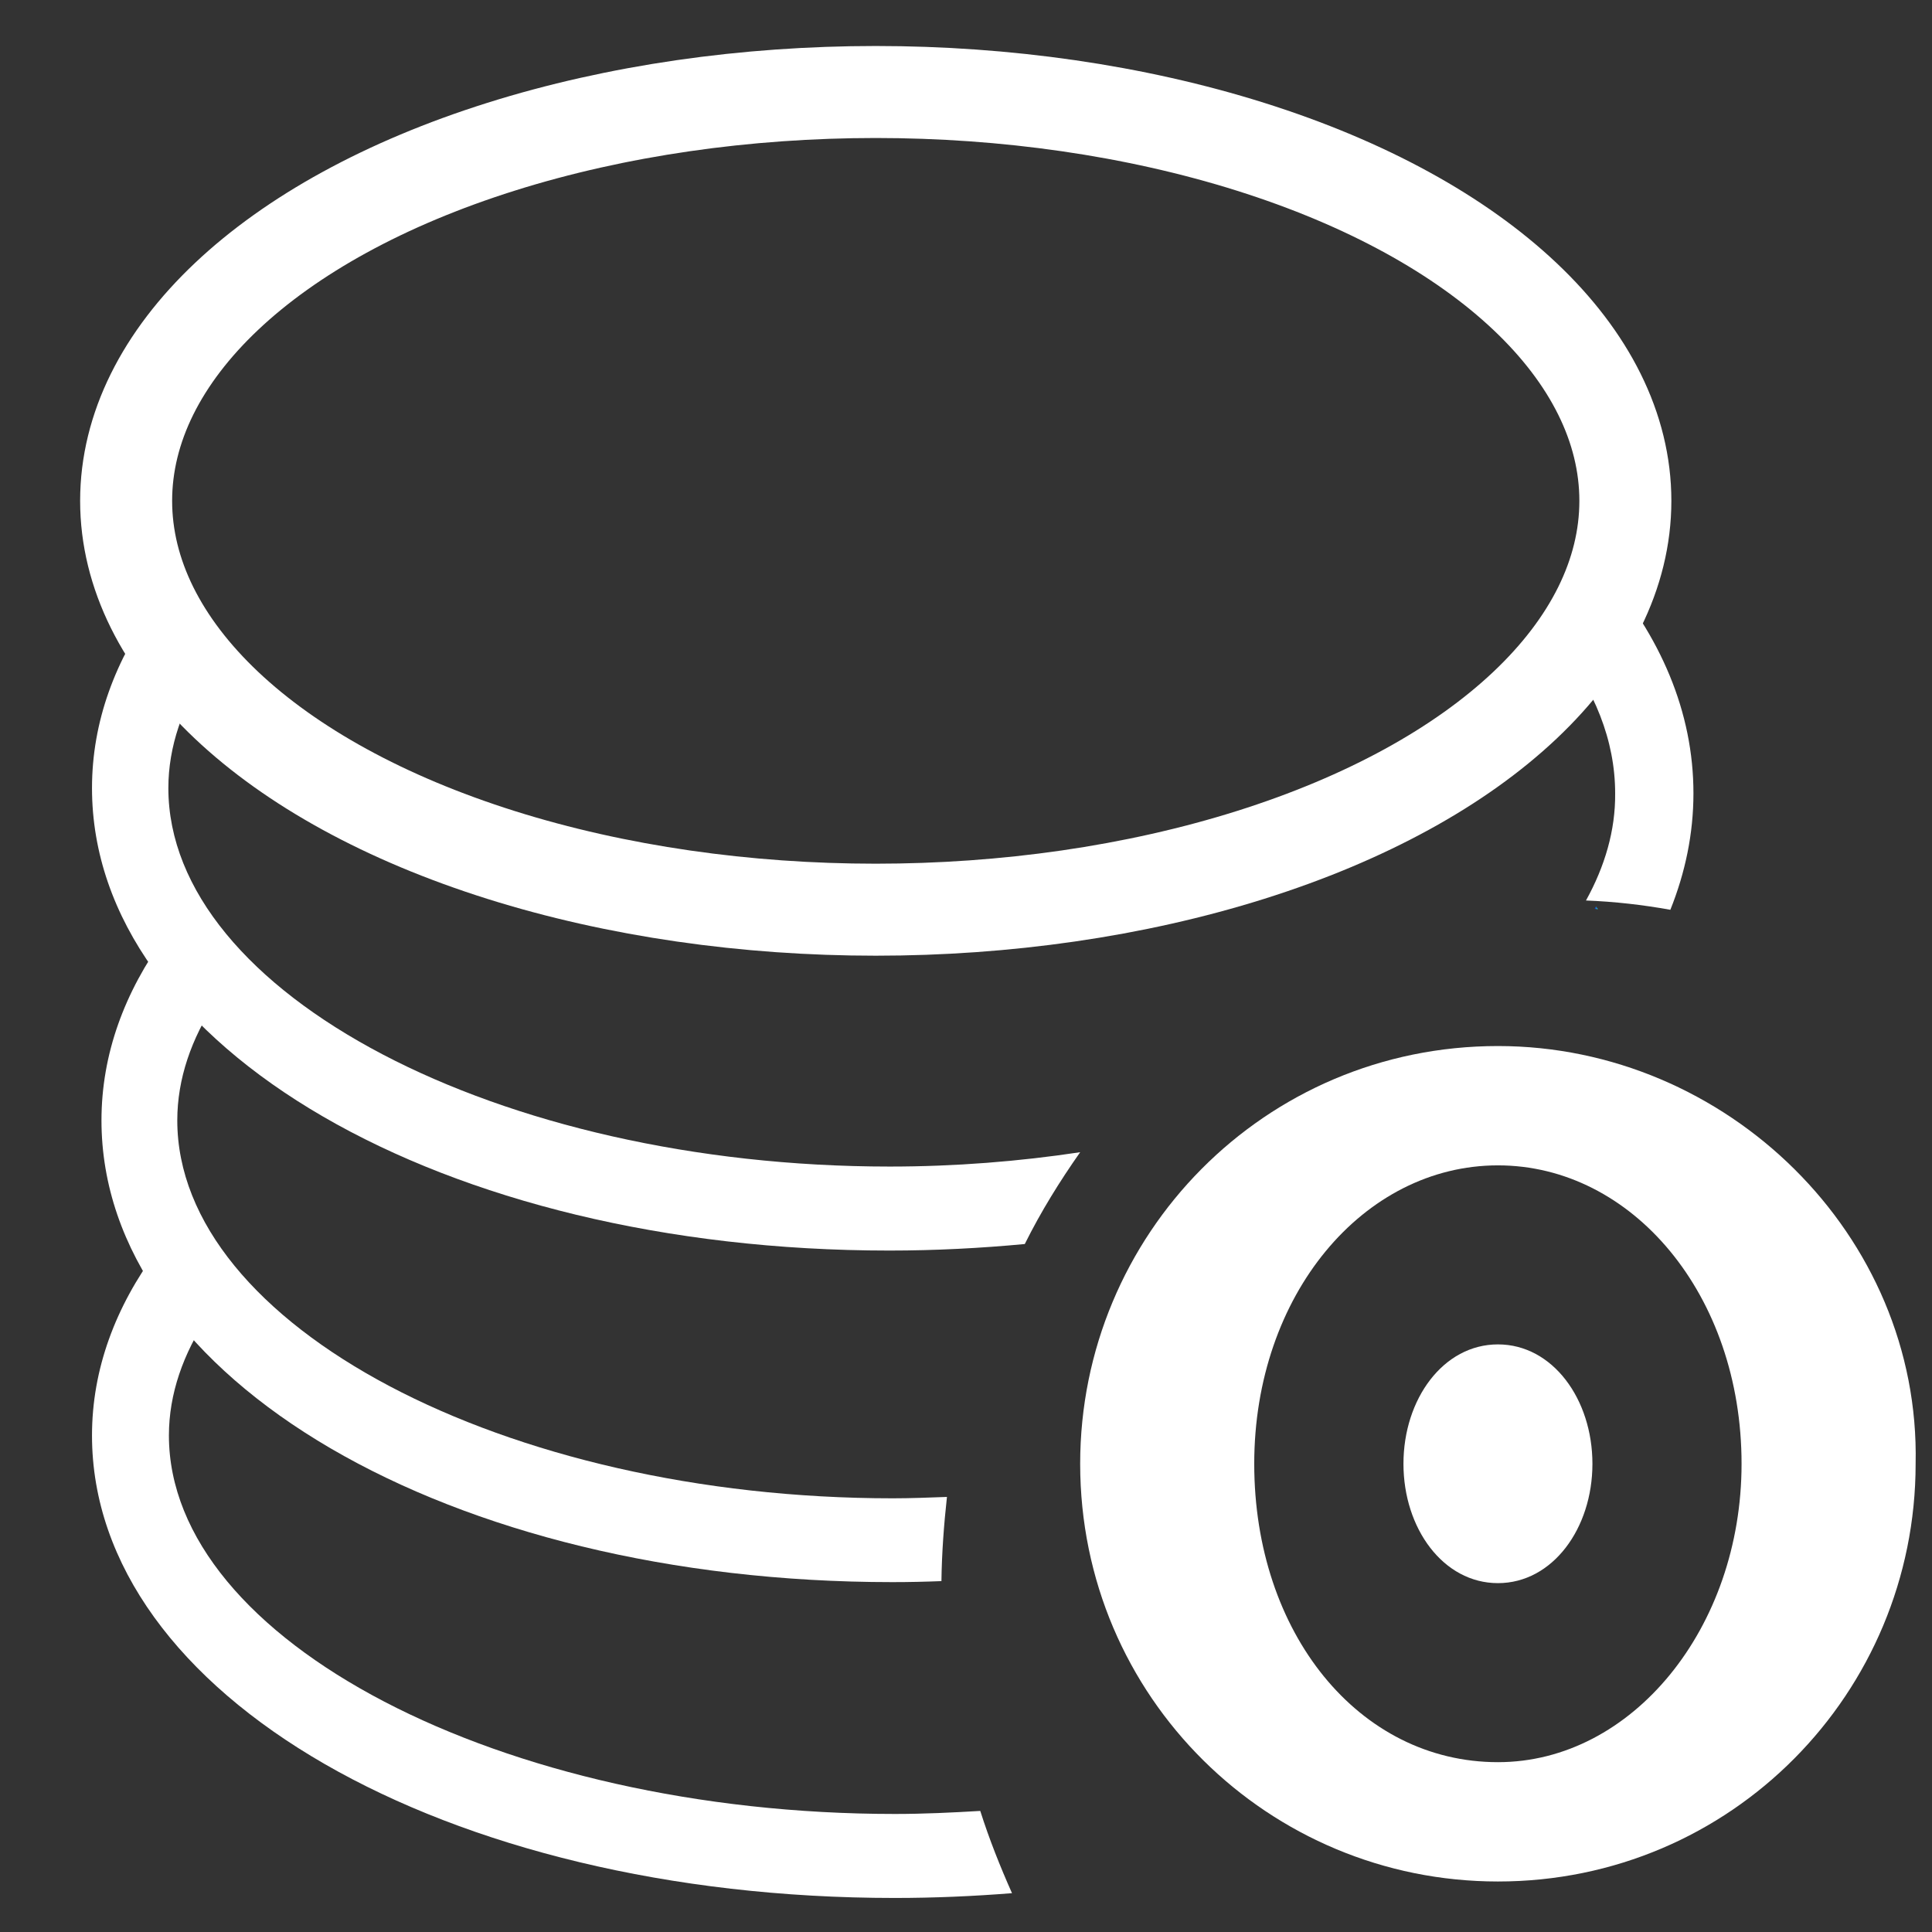 <?xml version="1.0" encoding="UTF-8"?>
<svg width="21px" height="21px" viewBox="0 0 21 21" version="1.1" xmlns="http://www.w3.org/2000/svg" xmlns:xlink="http://www.w3.org/1999/xlink">
    <rect x="0" y="0" width="21" height="21" fill="#333333" stroke="none"/>
    <!-- Generator: Sketch 59.1 (86144) - https://sketch.com -->
    <title>Oracle</title>
    <desc>Created with Sketch.</desc>
    <defs>
        <linearGradient x1="43.84%" y1="50.43%" x2="55.52%" y2="50.43%" id="linearGradient-1">
            <stop stop-color="#1452CC" offset="0%"></stop>
            <stop stop-color="#29C7CC" offset="100%"></stop>
        </linearGradient>
    </defs>
    <g id="f" stroke="none" stroke-width="1" fill="none" fill-rule="evenodd">
        <g id="编组-6备份-2" transform="translate(1, 1)">
            <g id="数据库变更">
                <ellipse id="椭圆形" stroke="#FFFFFF" stroke-linecap="round" cx="8.519" cy="4.444" rx="8.148" ry="4.444"></ellipse>
                <path d="M9.655,18.684 C9.35,18.702 9.039,18.717 8.728,18.717 C4.449,18.717 0.836,16.833 0.836,14.603 C0.836,14.151 0.991,13.713 1.265,13.301 C1.042,13.075 0.856,12.837 0.707,12.593 C0.254,13.205 0,13.884 0,14.603 C0,17.422 3.833,19.63 8.725,19.63 C9.158,19.63 9.584,19.611 10,19.578 C9.871,19.288 9.753,18.992 9.655,18.684 Z" id="路径" fill="#FFFFFF" fill-rule="nonzero"></path>
                <path d="M16.239,8.788 C16.55,8.8 16.856,8.835 17.156,8.889 C17.318,8.485 17.407,8.062 17.407,7.623 C17.407,6.738 17.049,5.911 16.419,5.185 C16.298,5.461 16.133,5.729 15.926,5.985 C16.332,6.494 16.556,7.049 16.556,7.623 C16.56,8.027 16.443,8.419 16.239,8.788 Z" id="路径" fill="#FFFFFF" fill-rule="nonzero"></path>
                <path d="M10.741,11.524 C10.079,11.624 9.383,11.68 8.671,11.68 C4.419,11.68 0.83,9.796 0.83,7.566 C0.83,7.114 0.985,6.676 1.257,6.264 C1.035,6.038 0.85,5.8 0.702,5.556 C0.252,6.168 0,6.846 0,7.566 C0,10.385 3.808,12.593 8.667,12.593 C9.171,12.593 9.662,12.567 10.139,12.522 C10.314,12.17 10.519,11.84 10.741,11.524 Z" id="路径" fill="#FFFFFF" fill-rule="nonzero"></path>
                <g id="编组" transform="translate(0, 8.519)" fill-rule="nonzero">
                    <path d="M16.37,0.363 C16.36,0.352 16.353,0.344 16.347,0.333 C16.343,0.344 16.337,0.352 16.333,0.359 C16.343,0.363 16.357,0.363 16.37,0.363 Z" id="路径" fill="url(#linearGradient-1)"></path>
                    <path d="M9.293,6.752 C9.097,6.759 8.9,6.767 8.703,6.767 C4.487,6.767 0.927,4.885 0.927,2.659 C0.927,2.207 1.08,1.77 1.35,1.359 C1.13,1.133 0.947,0.896 0.8,0.652 C0.353,1.263 0.103,1.941 0.103,2.659 C0.103,5.474 3.88,7.678 8.7,7.678 C8.88,7.678 9.057,7.674 9.233,7.667 C9.237,7.359 9.26,7.052 9.293,6.752 Z" id="路径" fill="#FFFFFF"></path>
                </g>
            </g>
            <g id="编组-5" transform="translate(10.741, 10.37)" fill="#FFFFFF" fill-rule="nonzero">
                <path d="M3.514,4.541 C3.514,5.243 3.946,5.838 4.541,5.838 C5.135,5.838 5.568,5.243 5.568,4.541 C5.568,3.838 5.135,3.243 4.541,3.243 C3.946,3.243 3.514,3.838 3.514,4.541 Z" id="路径"></path>
                <path d="M4.541,-1.03028697e-13 C2,-1.03028697e-13 -2.48689958e-14,2.054 -2.48689958e-14,4.541 C-2.48689958e-14,7.081 2.054,9.081 4.541,9.081 C7.081,9.081 9.081,7.027 9.081,4.541 C9.135,2.054 7.027,-1.03028697e-13 4.541,-1.03028697e-13 Z M4.541,7.784 C3.027,7.784 1.892,6.378 1.892,4.541 C1.892,2.703 3.081,1.297 4.541,1.297 C6,1.297 7.189,2.703 7.189,4.541 C7.189,6.324 6,7.784 4.541,7.784 Z" id="形状"></path>
            </g>
        </g>
    </g>
</svg>